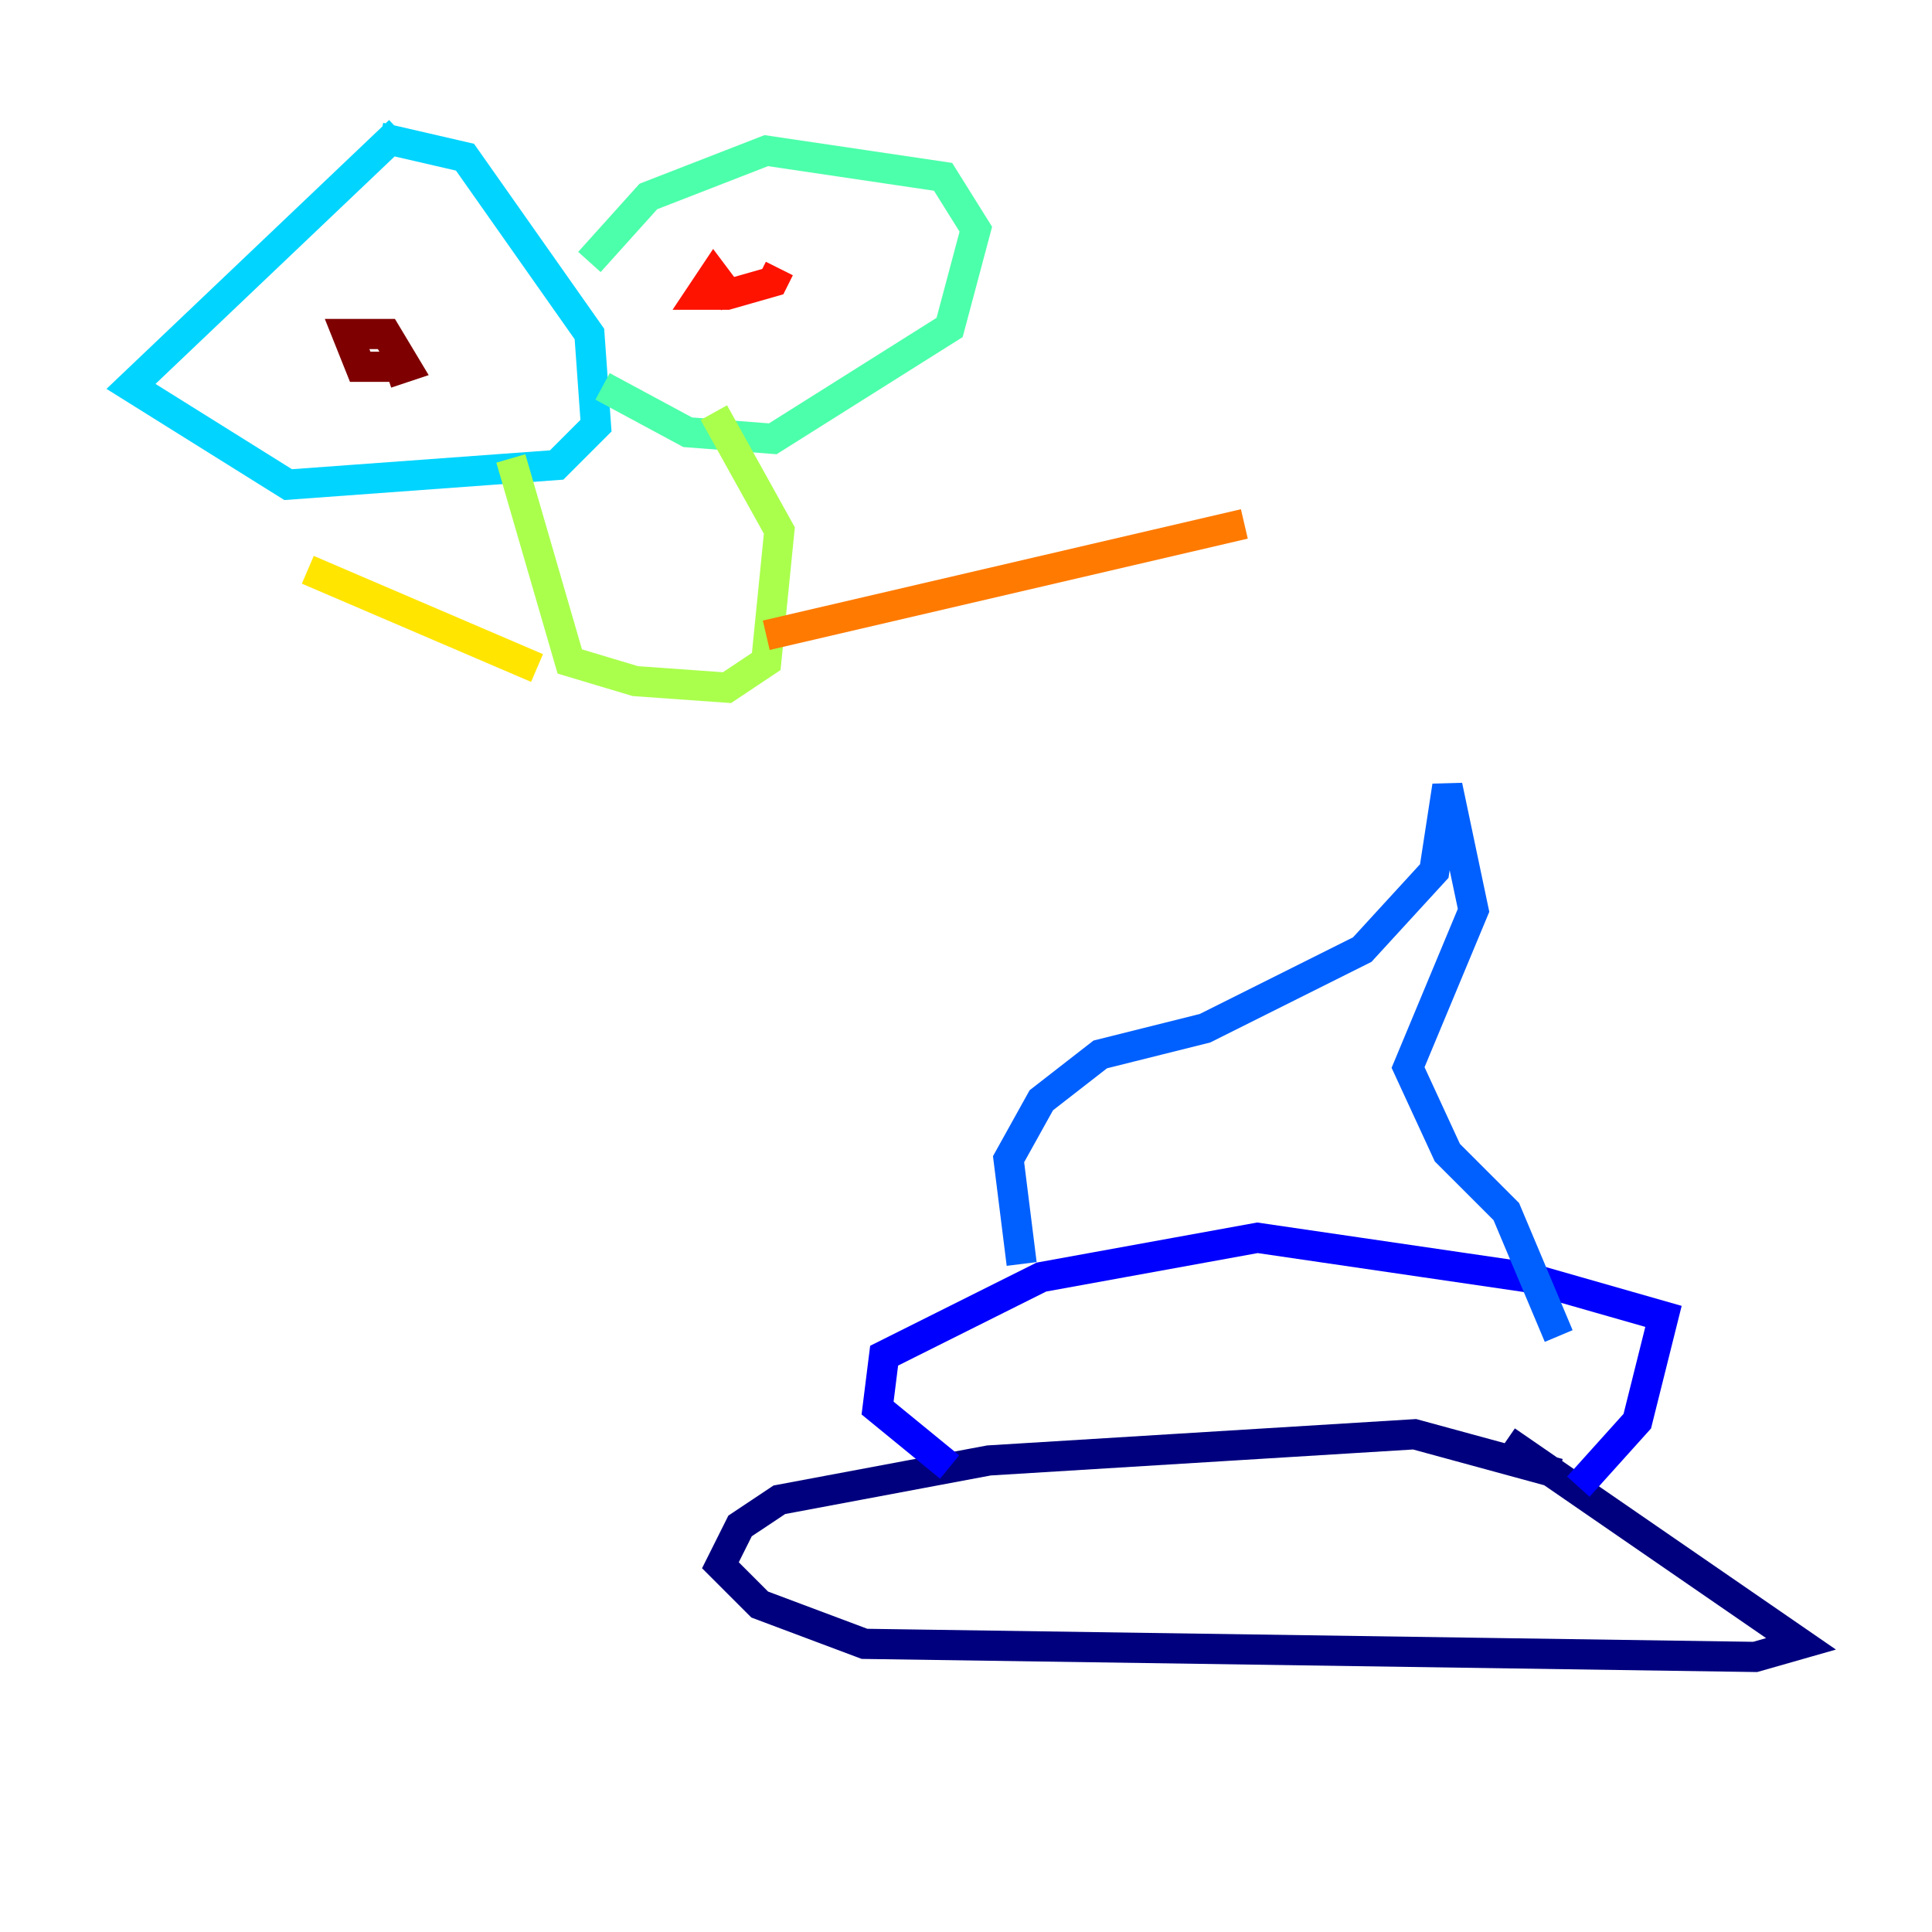 <?xml version="1.0" encoding="utf-8" ?>
<svg baseProfile="tiny" height="128" version="1.2" viewBox="0,0,128,128" width="128" xmlns="http://www.w3.org/2000/svg" xmlns:ev="http://www.w3.org/2001/xml-events" xmlns:xlink="http://www.w3.org/1999/xlink"><defs /><polyline fill="none" points="103.268,97.627 93.722,95.024 65.519,96.759 51.634,99.363 49.031,101.098 47.729,103.702 50.332,106.305 57.275,108.909 116.285,109.776 119.322,108.909 99.797,95.458" stroke="#00007f" stroke-width="2" /><polyline fill="none" points="62.915,97.193 58.142,93.288 58.576,89.817 68.99,84.61 83.308,82.007 101.098,84.61 110.21,87.214 108.475,94.156 104.57,98.495" stroke="#0000fe" stroke-width="2" /><polyline fill="none" points="67.688,83.742 66.82,76.8 68.99,72.895 72.895,69.858 79.837,68.122 90.251,62.915 95.024,57.709 95.891,52.068 97.627,60.312 93.288,70.725 95.891,76.366 99.797,80.271 103.268,88.515" stroke="#0060ff" stroke-width="2" /><polyline fill="none" points="26.468,8.678 8.678,25.6 19.091,32.108 36.881,30.807 39.485,28.203 39.051,22.129 30.807,10.414 25.166,9.112" stroke="#00d4ff" stroke-width="2" /><polyline fill="none" points="39.051,17.356 42.956,13.017 50.766,9.98 62.481,11.715 64.651,15.186 62.915,21.695 51.2,29.071 45.559,28.637 39.919,25.6" stroke="#4cffaa" stroke-width="2" /><polyline fill="none" points="33.844,30.373 37.749,43.824 42.088,45.125 48.163,45.559 50.766,43.824 51.634,35.146 47.295,27.336" stroke="#aaff4c" stroke-width="2" /><polyline fill="none" points="20.393,37.749 35.58,44.258" stroke="#ffe500" stroke-width="2" /><polyline fill="none" points="50.766,42.088 82.441,34.712" stroke="#ff7a00" stroke-width="2" /><polyline fill="none" points="51.634,17.79 51.2,18.658 48.163,19.525 46.427,19.525 47.295,18.224 48.597,19.959" stroke="#fe1200" stroke-width="2" /><polyline fill="none" points="26.034,24.298 23.864,24.298 22.997,22.129 25.6,22.129 26.902,24.298 25.6,24.732" stroke="#7f0000" stroke-width="2" /></svg>